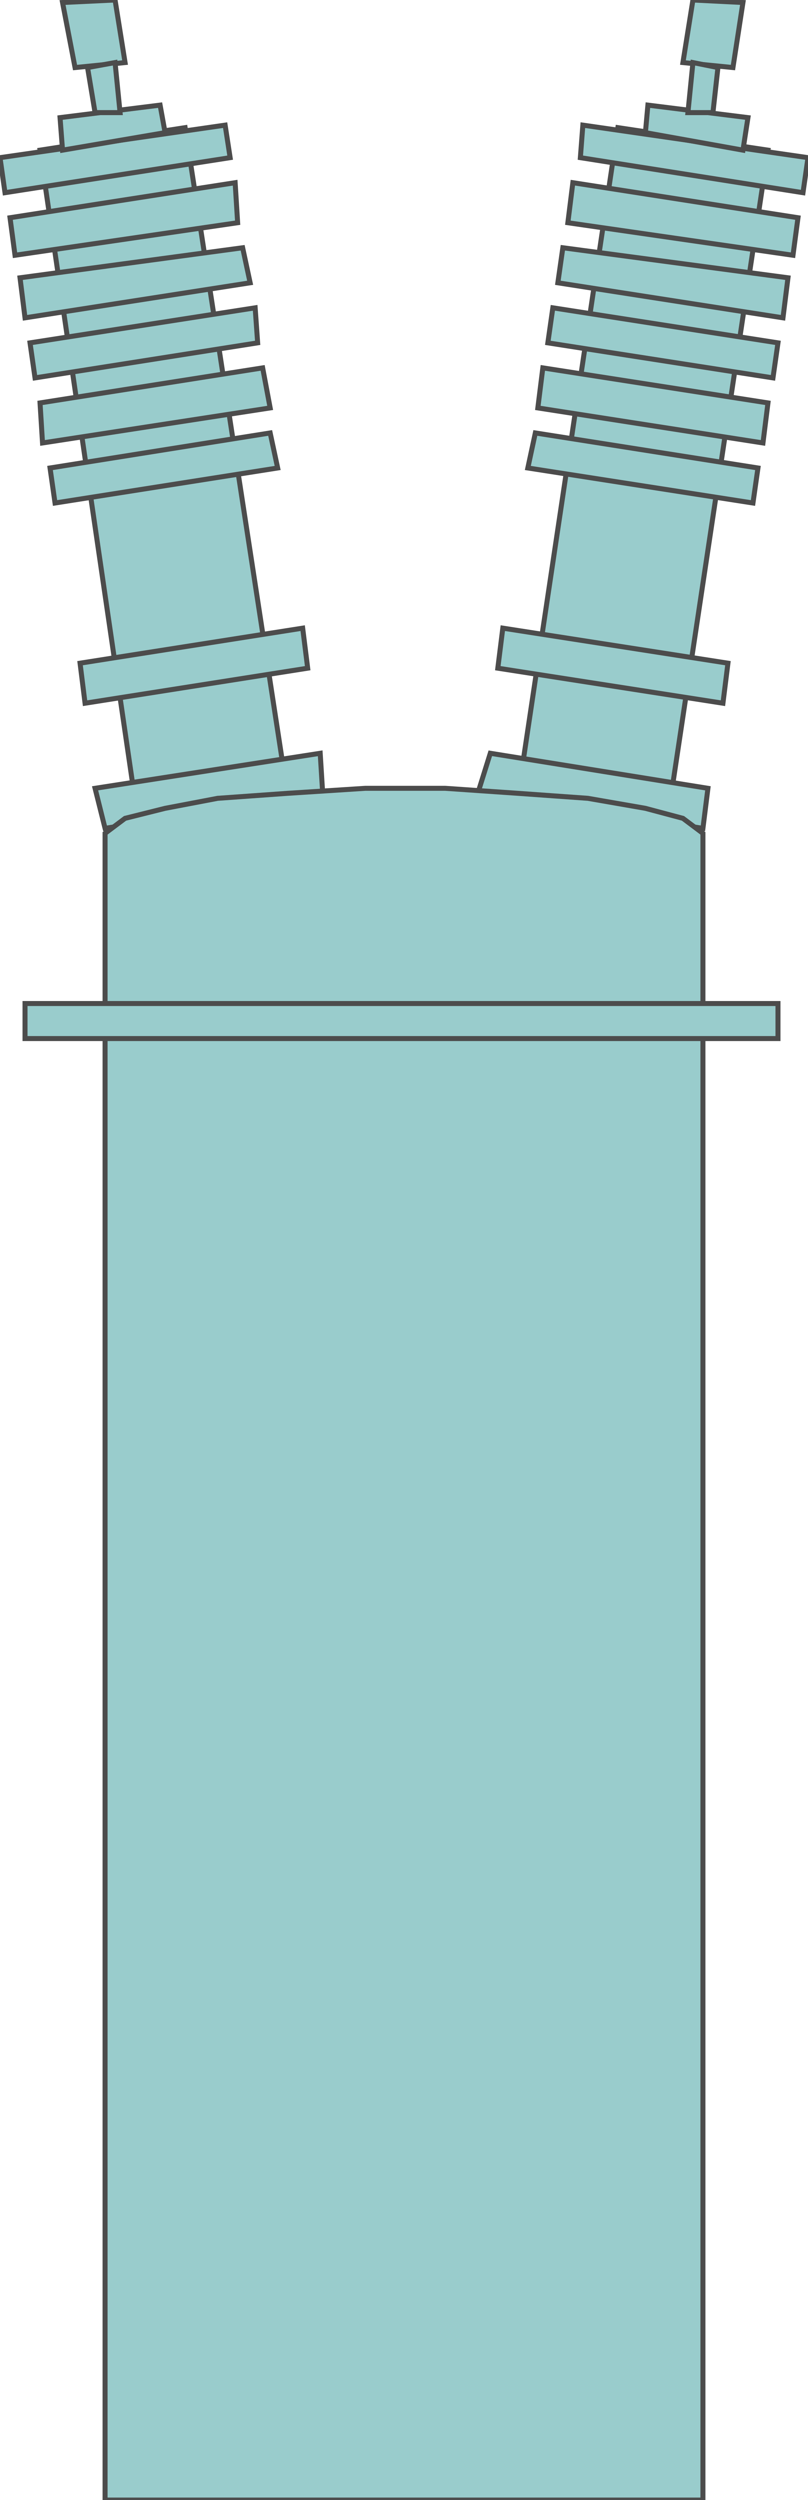<!DOCTYPE svg PUBLIC '-//W3C//DTD SVG 20000303 Stylable//EN' 'http://www.w3.org/TR/2000/03/WD-SVG-20000303/DTD/svg-20000303-stylable.dtd'>
<svg height="999" width="323" xmlns="http://www.w3.org/2000/svg" xmlns:atv="http://webmi.atvise.com/2007/svgext" xmlns:xlink="http://www.w3.org/1999/xlink">
 <defs/>
 <g atv:refpx="161.5" atv:refpy="499.5" id="Image_1">
  <path atv:refpx="64.5" atv:refpy="182" d="M16,60L74,51L113,305L53,313Z" fill="#9cc" id="id_0" stroke="#4c4c4c" stroke-width="2"/>
  <path atv:refpx="258" atv:refpy="182" d="M247,51L307,60L269,313L209,305Z" fill="#9cc" id="id_1" stroke="#4c4c4c" stroke-width="2"/>
  <path atv:refpx="277.5" atv:refpy="63.5" d="M233,50L323,63L321,77L232,63Z" fill="#9cc" id="id_2" stroke="#4c4c4c" stroke-width="2"/>
  <path atv:refpx="273" atv:refpy="87.5" d="M229,73L319,87L317,102L227,89Z" fill="#9cc" id="id_3" stroke="#4c4c4c" stroke-width="2"/>
  <path atv:refpx="269" atv:refpy="113" d="M225,99L315,111L313,127L223,113Z" fill="#9cc" id="id_4" stroke="#4c4c4c" stroke-width="2"/>
  <path atv:refpx="265" atv:refpy="137" d="M221,123L311,137L309,151L219,137Z" fill="#9cc" id="id_5" stroke="#4c4c4c" stroke-width="2"/>
  <path atv:refpx="261" atv:refpy="162" d="M217,147L307,161L305,177L215,163Z" fill="#9cc" id="id_6" stroke="#4c4c4c" stroke-width="2"/>
  <path atv:refpx="257" atv:refpy="187" d="M214,173L303,187L301,201L211,187Z" fill="#9cc" id="id_7" stroke="#4c4c4c" stroke-width="2"/>
  <path atv:refpx="245" atv:refpy="266" d="M201,251L291,265L289,281L199,267Z" fill="#9cc" id="id_8" stroke="#4c4c4c" stroke-width="2"/>
  <path atv:refpx="237" atv:refpy="316" d="M196,301L283,315L281,331L191,317Z" fill="#9cc" id="id_9" stroke="#4c4c4c" stroke-width="2"/>
  <path atv:refpx="278.5" atv:refpy="51" d="M258,53L297,60L299,47L259,42Z" fill="#9cc" id="id_10" stroke="#4c4c4c" stroke-width="2"/>
  <path atv:refpx="285" atv:refpy="13.5" d="M273,25L293,27L297,1L277,0Z" fill="#9cc" id="id_11" stroke="#4c4c4c" stroke-width="2"/>
  <path atv:refpx="281" atv:refpy="35" d="M275,45L285,45L287,27L277,25Z" fill="#9cc" id="id_12" stroke="#4c4c4c" stroke-width="2"/>
  <path atv:refpx="46" atv:refpy="63.5" d="M0,63L90,50L92,63L2,77Z" fill="#9cc" id="id_13" stroke="#4c4c4c" stroke-width="2"/>
  <path atv:refpx="49.5" atv:refpy="87.5" d="M4,87L94,73L95,89L6,102Z" fill="#9cc" id="id_14" stroke="#4c4c4c" stroke-width="2"/>
  <path atv:refpx="54" atv:refpy="113" d="M8,111L97,99L100,113L10,127Z" fill="#9cc" id="id_15" stroke="#4c4c4c" stroke-width="2"/>
  <path atv:refpx="57.5" atv:refpy="137" d="M12,137L102,123L103,137L14,151Z" fill="#9cc" id="id_16" stroke="#4c4c4c" stroke-width="2"/>
  <path atv:refpx="62" atv:refpy="162" d="M16,161L105,147L108,163L17,177Z" fill="#9cc" id="id_17" stroke="#4c4c4c" stroke-width="2"/>
  <path atv:refpx="65.5" atv:refpy="187" d="M20,187L108,173L111,187L22,201Z" fill="#9cc" id="id_18" stroke="#4c4c4c" stroke-width="2"/>
  <path atv:refpx="77.5" atv:refpy="266" d="M32,265L121,251L123,267L34,281Z" fill="#9cc" id="id_19" stroke="#4c4c4c" stroke-width="2"/>
  <path atv:refpx="83.5" atv:refpy="316" d="M38,315L128,301L129,317L42,331Z" fill="#9cc" id="id_20" stroke="#4c4c4c" stroke-width="2"/>
  <path atv:refpx="45" atv:refpy="51" d="M25,60L66,53L64,42L24,47Z" fill="#9cc" id="id_21" stroke="#4c4c4c" stroke-width="2"/>
  <path atv:refpx="37.5" atv:refpy="13.5" d="M30,27L50,25L46,0L25,1Z" fill="#9cc" id="id_22" stroke="#4c4c4c" stroke-width="2"/>
  <path atv:refpx="41.5" atv:refpy="35" d="M38,45L48,45L46,25L35,27Z" fill="#9cc" id="id_23" stroke="#4c4c4c" stroke-width="2"/>
  <path atv:refpx="161.5" atv:refpy="657" d="M281,335L281,999L42,999L42,667L42,335L42,333L50,327L66,323L87,319L115,317L146,315L178,315L207,317L235,319L258,323L273,327L281,333Z" fill="#9cc" id="id_24" stroke="#4c4c4c" stroke-width="2"/>
  <path atv:refpx="160.5" atv:refpy="408" d="M10,401L311,401L311,415L10,415Z" fill="#9cc" id="id_25" stroke="#4c4c4c" stroke-width="2"/>
 </g>
</svg>
